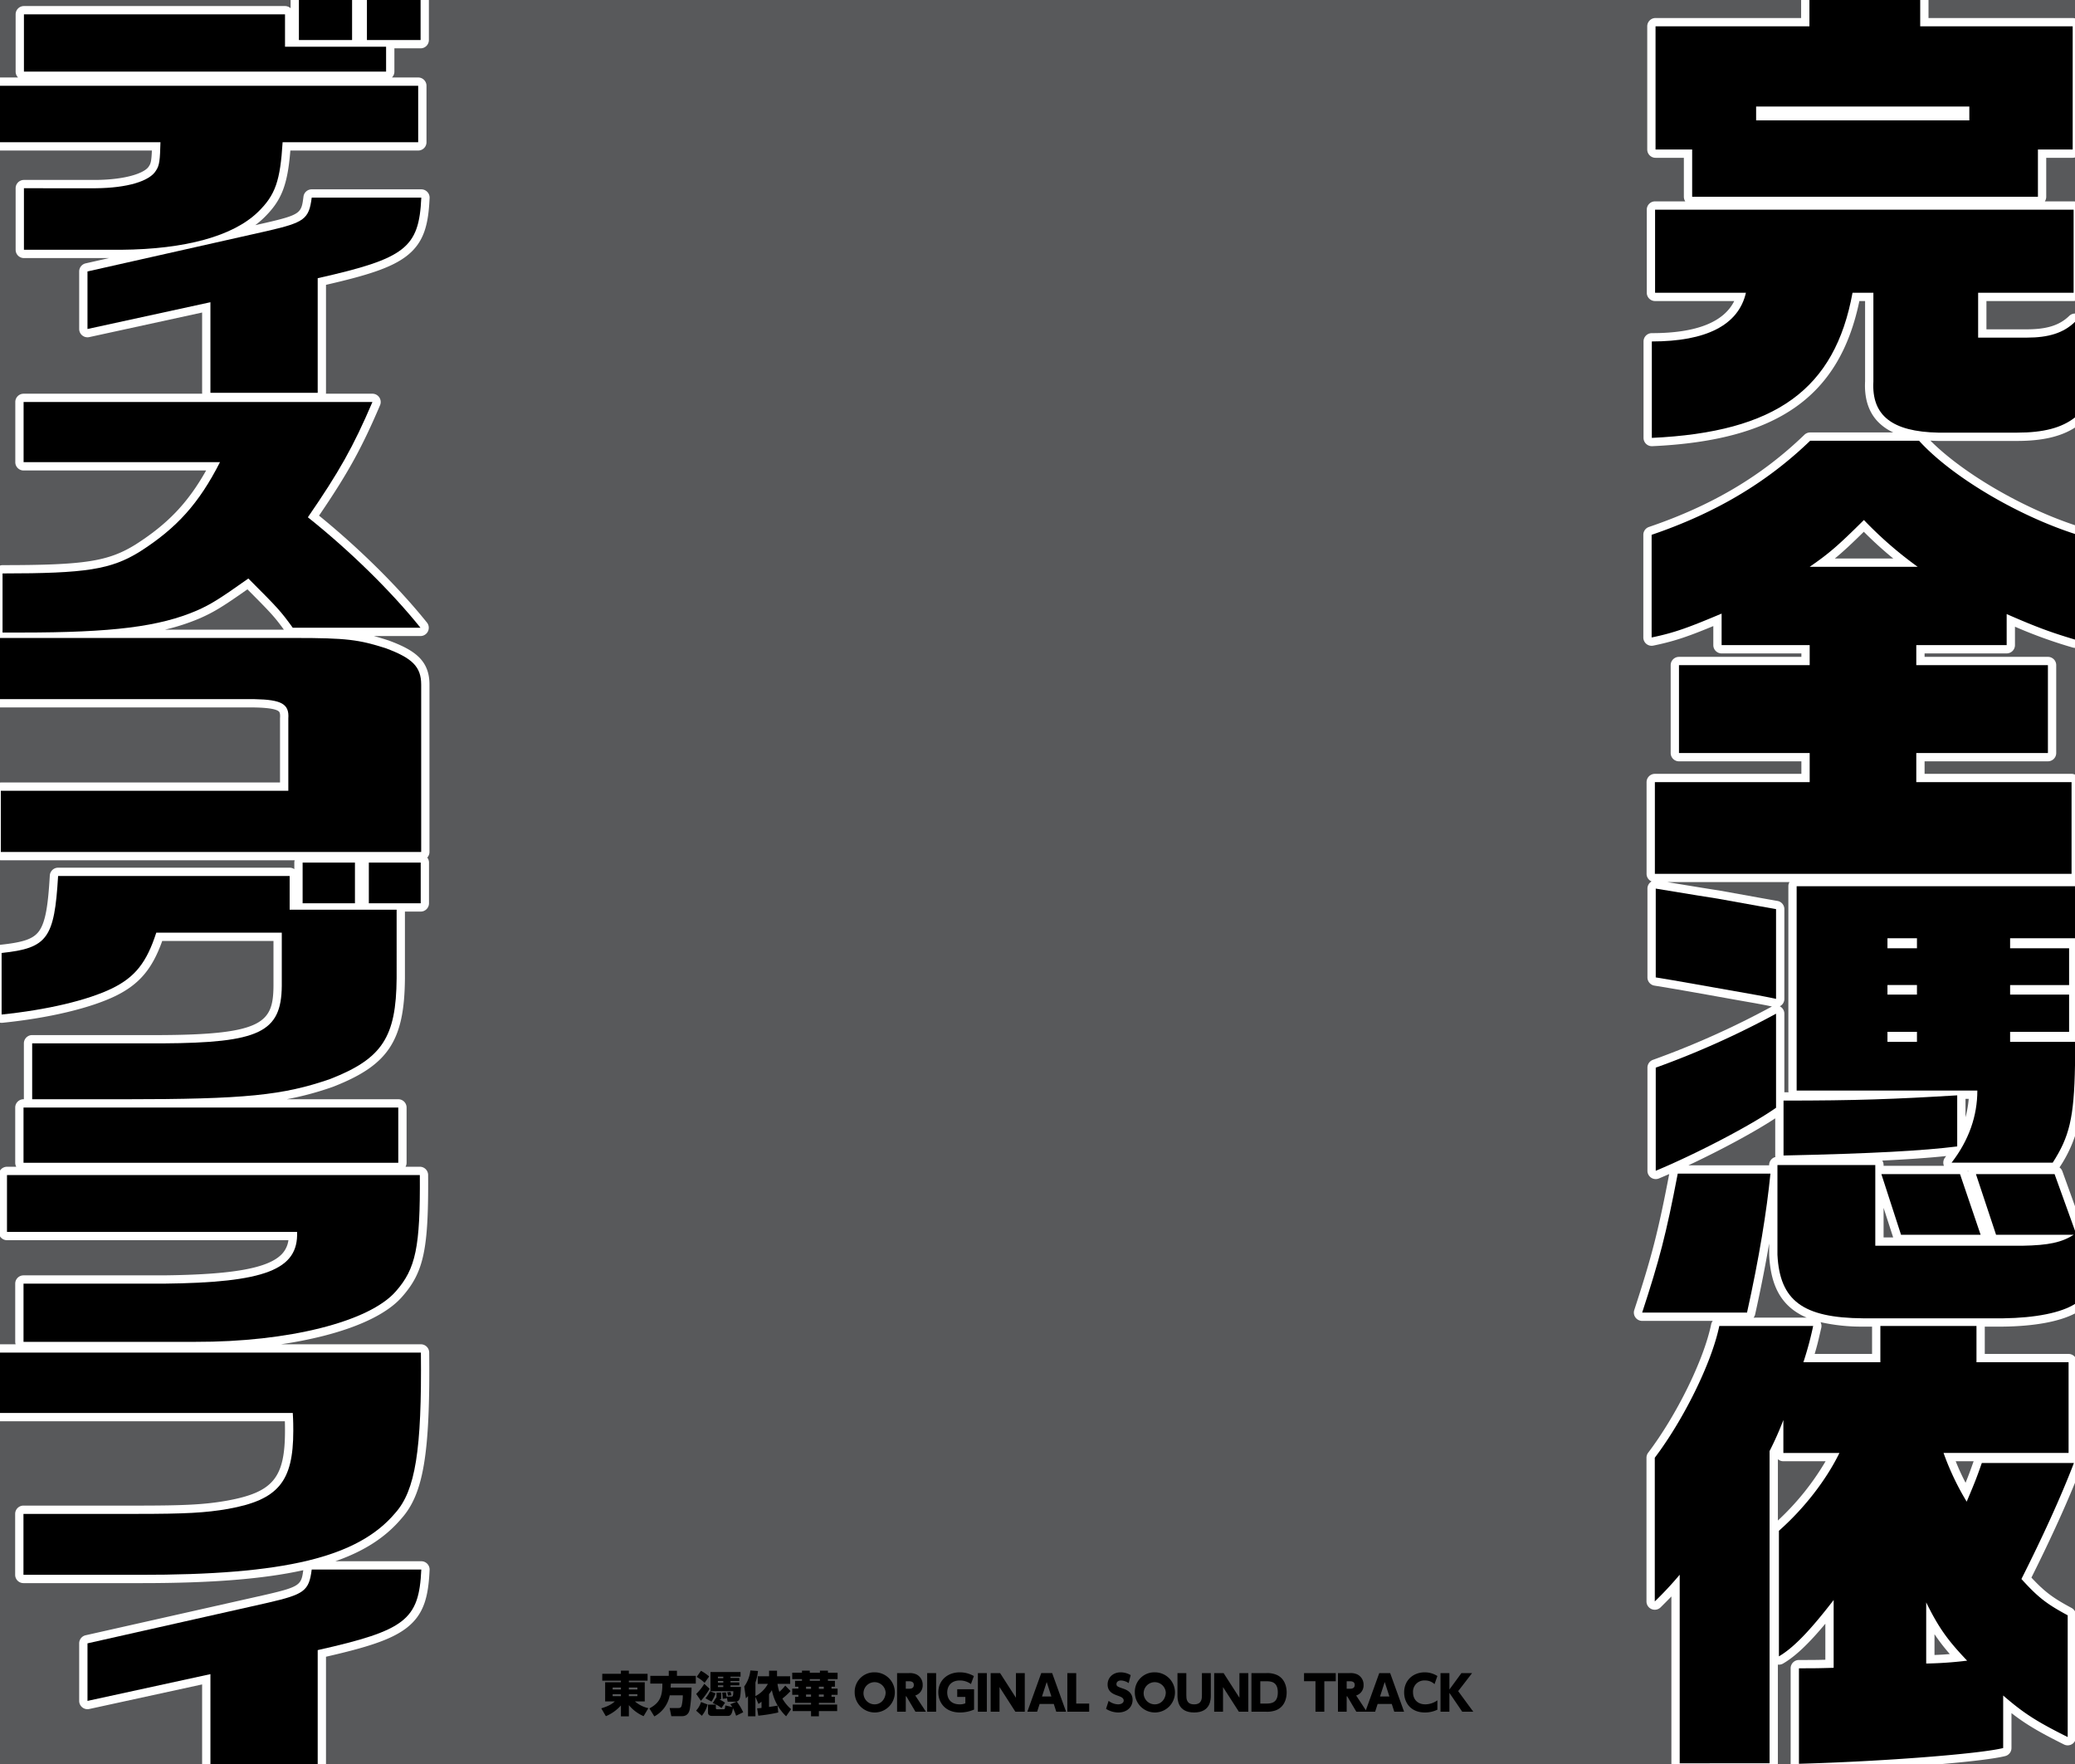 <svg xmlns="http://www.w3.org/2000/svg" width="1000" height="850" viewBox="0 0 1000 850"><g id="Artboard"><rect id="Tint" width="1000" height="850" fill="#58595b"/></g><g id="Outline"><g id="完全憑依ディスコグラフィ"><path id="完全憑依" d="M934.027,212.472h38.056c12.1,0,21.067-2.062,27.917-6.443V151.084a4,4,0,0,0-2.789,1.134c-4.662,4.535-10.774,6.47-20.438,6.47H957.319V145.062h42.015a3.957,3.957,0,0,0,.666-.068V97.1a3.956,3.956,0,0,0-.666-.067H985.465a3.979,3.979,0,0,0,.67-2.212V76.04h12.753a3.937,3.937,0,0,0,1.112-.177V8.857a3.972,3.972,0,0,0-1.112-.176H929.4V0H868.012V8.681h-70.16a4,4,0,0,0-4,4V72.04a4,4,0,0,0,4,4H811.5V94.817a3.979,3.979,0,0,0,.67,2.212h-14.54a4,4,0,0,0-4,4v40.033a4,4,0,0,0,4,4h38.148c-5.121,10.269-18.444,15.467-39.712,15.467a4,4,0,0,0-4,4V211a4,4,0,0,0,4,4c.062,0,.123,0,.185,0,60.163-2.775,90.227-23.744,99.831-69.937h2.757v38.686c-.418,8.039,1.579,14.5,5.935,19.2a24.291,24.291,0,0,0,7.66,5.436H872.358a4,4,0,0,0-2.777,1.122c-20.645,19.922-44.447,34.035-74.907,44.416a4,4,0,0,0-2.709,3.787v49.465a4,4,0,0,0,4.807,3.918c10.294-2.121,16.961-4.464,28.922-9.415v9.178a4,4,0,0,0,4,4h38.442v1.663H809.144a4,4,0,0,0-4,4v42.334a4,4,0,0,0,4,4h58.992v6.034H797.528a4,4,0,0,0-4,4v44.174a4,4,0,0,0,2.409,3.667,3.992,3.992,0,0,0-1.989,3.457v42.793a4,4,0,0,0,3.347,3.946l8.347,1.381c7.387,1.256,14.9,2.6,22.176,3.907,5.957,1.068,12.116,2.172,18.122,3.21.319.064.824.158,1.467.277,1.545.286,4,.74,6.536,1.29a411.556,411.556,0,0,1-57.338,25.7,4,4,0,0,0-2.657,3.768v49.695a4,4,0,0,0,5.541,3.692c1.615-.674,3.272-1.385,4.953-2.121-5.361,27.9-8.412,39.738-16.839,65.518a4,4,0,0,0,3.8,5.242h34.018a3.969,3.969,0,0,0-.763,1.632c-3.509,17.059-16.562,43.666-30.363,61.891a4,4,0,0,0-.811,2.415v69.251a4,4,0,0,0,6.823,2.834c2.294-2.286,3.853-3.849,5.185-5.235v80.4c0,.114.024.222.034.334h51.248c.009-.112.034-.22.034-.334V802.1a3.992,3.992,0,0,0,2.523-.516c5.815-3.4,12.142-9.331,20.354-19.188v17.364c-4.891.124-6.846.124-12.725.124a4,4,0,0,0-4,4V849.9c0,.035.009.069.01.1h73.176c14.257-1.244,25.384-2.6,30.217-3.818a4,4,0,0,0,3.021-3.878V825.477c7.014,5.451,13.455,9.2,25.307,15.114A3.993,3.993,0,0,0,1000,838.9V776.464a3.986,3.986,0,0,0-1.63-1.645c-8.987-4.822-12.9-7.706-19.377-14.634,8.346-16.674,15.5-32.256,21.007-45.7V653.9a3.975,3.975,0,0,0-3.093-1.492H956.52V639.243H965.4c15.1-.2,26.975-2.389,34.6-6.344V581.245L993.923,564.4a4,4,0,0,0-1.4-1.864c.033-.046.069-.088.1-.136A63.394,63.394,0,0,0,1000,547.4V373.251a3.97,3.97,0,0,0-1.659-.37h-70.83v-6.034h59.438a4,4,0,0,0,4-4V320.513a4,4,0,0,0-4-4H927.511V314.85h39.558a4,4,0,0,0,4-4v-8.871a229.31,229.31,0,0,0,27.792,10.035,4,4,0,0,0,1.139.166h0V253.086c-25.843-8.575-54.255-25.259-69.684-40.772C931.52,212.387,932.749,212.445,934.027,212.472Zm-35.8,43.762a180.718,180.718,0,0,0,14.2,12.884H884.254C888.207,265.881,892.247,262.12,898.231,256.234Zm-50.6,176.294-19.2-3.455q-.066-.012-.132-.021c-2.794-.407-11.113-1.752-24.723-4H862.4a3.96,3.96,0,0,0-.541,1.973V525.5a4.05,4.05,0,0,0,.089.83l-2.015,0V488.458a4,4,0,0,0-1.949-3.434c-.085-.051-.174-.089-.261-.133a3.918,3.918,0,0,0,2.21-3.566V438.071a4,4,0,0,0-3.308-3.939C850.182,433,847.659,432.533,847.634,432.528Zm-33.955,129c15.638-7.333,32-16.148,41.858-22.647v17.9a4.065,4.065,0,0,0,.074.741,3.992,3.992,0,0,0-3.007,3.861v.14ZM845.1,634.92a3.969,3.969,0,0,0,.751-1.572q3.99-18,6.758-34.174v5.47q0,.1.006.2c.643,12.6,4.38,21.02,11.761,26.5a30.638,30.638,0,0,0,6.333,3.569Zm11.715,97.759V703.118a3.984,3.984,0,0,0,2.647,1H879.8A126.449,126.449,0,0,1,856.81,732.679ZM902.2,652.405H874.539c1.192-3.978,1.7-6.156,2.625-10.183l.555-2.395a3.987,3.987,0,0,0-.348-2.729,89.8,89.8,0,0,0,20.487,2.145H902.2Zm5.552-56.133V582.02l4.6,14.194c.007.021.017.038.024.058Zm39.48-66.773h1.542a49.06,49.06,0,0,1-1.542,8.858Zm1.326,34.741a3.842,3.842,0,0,0-.133.387l-.052-.152c-.028-.082-.068-.156-.1-.235Zm2.585,139.879c-1.564,4.467-2.416,6.786-3.877,10.365a109.023,109.023,0,0,1-4.757-10.365Zm-18.857,93.343V787.437a90.83,90.83,0,0,0,7.382,9.579C937.313,797.227,935.284,797.355,932.289,797.462Zm5.63-240.411c-.186.248-.366.5-.557.745a3.993,3.993,0,0,0-.522,3.966H907.755v-.371a3.976,3.976,0,0,0-.636-2.151C919.514,558.637,929.609,557.916,937.919,557.051Z" fill="#fff"/><path id="ディスコグラフィ" d="M196.007,784.381c8.42-6.557,10.428-15.147,11.018-27.751.009-.109.013-.22.013-.331a4,4,0,0,0-4-4H161.588c13.9-4.831,24.2-11.5,31.872-20.573,10.625-11.9,13.877-31.362,13.376-80.006a4,4,0,0,0-4-3.959H135.385a204.029,204.029,0,0,0,20.326-4c18.121-4.59,31.274-11.112,38.038-18.861,10.473-11.851,12.827-22.831,12.577-58.722a4,4,0,0,0-4-3.972h-6.891a3.955,3.955,0,0,0,.508-1.915V533.678a4,4,0,0,0-4-4h-53.77a146.44,146.44,0,0,0,22.376-6.021l.143-.053c26.489-10.389,34.217-22.1,34.453-52.21v-32.14h7.6a4,4,0,0,0,4-4V415.649a3.963,3.963,0,0,0-.834-2.42,3.974,3.974,0,0,0,1.063-2.7V329.873c0-11.687-7.193-16.636-19.618-21.236-.051-.019-.1-.037-.156-.054-2.528-.819-4.818-1.511-7.031-2.1h22.468a4,4,0,0,0,3.118-6.506c-13.7-17.047-32.508-35.671-52-51.519,13.952-20.488,20.521-32.434,29.333-53.034a4,4,0,0,0-3.614-5.71H157.064a3.849,3.849,0,0,0,.045-.446V137.249c19.33-4.429,31.405-8.1,38.9-13.933,8.42-6.556,10.428-15.146,11.018-27.75.009-.11.013-.22.013-.332a4,4,0,0,0-4-4H150.225a4,4,0,0,0-3.968,3.491c-1.01,7.871-1.116,8.694-18.234,12.647l-4.988,1.122a43.433,43.433,0,0,0,4.188-3.583c8.368-8.177,11.354-15.489,12.706-32.376h61.607a4,4,0,0,0,4-4v-27.2a4,4,0,0,0-4-4H188.892a3.987,3.987,0,0,0,1.176-2.832V23.292H202.69a4,4,0,0,0,4-4V0H140.051V3.979a3.975,3.975,0,0,0-2.7-1.062H11.534a4,4,0,0,0-4,4V34.5A3.983,3.983,0,0,0,8.71,37.335H0v35.2H73.2c-.2,4.737-.5,6.144-1.283,7.332-.049.074-.1.15-.14.228-1.756,3.093-10.531,6.482-25.645,6.612H11.534a4,4,0,0,0-4,4v29.648a4,4,0,0,0,4,4H52.578L41.284,126.9a4,4,0,0,0-3.121,3.9v27.728a4,4,0,0,0,4.851,3.909l54.394-11.844v38.678a3.849,3.849,0,0,0,.045.446H11.372a4,4,0,0,0-4,4v28.988a4,4,0,0,0,4,4H99.334c-8.9,15.775-18.594,25.829-34.056,35.71-13.184,8.145-24.575,9.9-64.054,9.9A3.94,3.94,0,0,0,0,272.531v68.361H122.656c6.744.135,10.726.82,11.838,2.038.42.46.577,1.467.468,2.994-.006.1-.01.19-.01.285V377.05H.393a3.9,3.9,0,0,0-.393.04v37.4a3.9,3.9,0,0,0,.393.04H142.019a3.925,3.925,0,0,0-.178,1.117V418.8a3.979,3.979,0,0,0-2.249-.693H28a4,4,0,0,0-3.993,3.763c-.8,13.581-1.918,22.327-5.23,26.844-2.706,3.69-7.356,5.334-18.429,6.516-.121.013-.234.048-.352.071v37.482a3.916,3.916,0,0,0,1.183.06c22.327-2.28,42.172-6.985,54.448-12.909,11.4-5.58,17.709-12.914,22.554-26.53H131.8v21.686c-.173,17.316-4.624,23.412-53.823,23.671H15.506a4,4,0,0,0-4,4v26.922h-.171a4,4,0,0,0-4,4v26.617a3.956,3.956,0,0,0,.509,1.915H3.367A3.99,3.99,0,0,0,0,564.065v31.679A3.989,3.989,0,0,0,3.367,597.6H138.993a11.879,11.879,0,0,1-3.151,6.679c-6.509,6.843-23.61,9.914-57.183,10.266H11.335a4,4,0,0,0-4,4v28.031a3.941,3.941,0,0,0,.2,1.185H0v37.1H137.284c.059,1.963.059,3.586.059,4.551,0,22.761-5.77,29.692-28.065,33.713-10.588,1.853-19.9,2.361-43.283,2.361H11.307a4,4,0,0,0-4,4v29.354a4,4,0,0,0,4,4H68.512c33.605,0,58.429-1.985,77.639-6.228-.934,7.11-1.627,8.015-18.128,11.825L41.284,787.961a4,4,0,0,0-3.121,3.9v27.73a4,4,0,0,0,4.851,3.908l54.394-11.844V850h59.7V798.313C176.439,793.884,188.514,790.215,196.007,784.381Zm-116.5-480.97a101.819,101.819,0,0,0,17.064-5.591c6.557-2.923,10.713-5.427,22.673-13.849,11.417,11.452,13.068,13.273,17.574,19.44Z" fill="#fff"/></g></g><g id="Text"><g id="完全憑依ディスコグラフィ-2" data-name="完全憑依ディスコグラフィ"><g id="完"><path d="M797.852,12.681V72.04H815.5V94.817H982.135V72.04h16.753V12.681H925.4V0H872.012V12.681ZM949.075,51.333v6.672H846.323V51.333Z" fill="#000000"/><path d="M976.773,162.688H953.319V141.062h46.015V101.029H797.628v40.033h43.781c-3.574,15.644-19.21,23.467-45.345,23.467V211c59.865-2.761,88.233-23.467,96.721-69.941h10.052v42.792c-.894,16.336,8.935,24.158,31.272,24.619h37.974c12.8,0,21.515-2.315,27.917-7.331V155.085C994.525,160.411,987.355,162.688,976.773,162.688Z" fill="#000000"/></g><path id="全" d="M924.852,212.379H872.358c-21.219,20.477-46.014,34.971-76.393,45.325v49.465c11.169-2.3,17.87-4.832,33.729-11.5V310.85h42.442v9.663H809.144v42.334h62.992v14.034H797.528v44.174H998.341V376.881h-74.83V362.847h63.438V320.513H923.511V310.85h43.558V295.9c14.24,6.222,21.2,8.8,32.931,12.284V257.3C971.724,248.171,940.261,229.385,924.852,212.379Zm-52.716,60.739c9.381-6.442,13.848-10.353,26.134-22.547a186.723,186.723,0,0,0,25.912,22.547Z" fill="#000000"/><g id="憑"><path d="M846.678,479.484c1.128.231,5.189.921,9.25,1.841V438.071c-6.543-1.149-9.025-1.61-9.025-1.61l-19.175-3.451q-4.739-.69-29.78-4.831v42.793l8.347,1.381C819.831,474.653,833.367,477.184,846.678,479.484Z" fill="#000000"/><path d="M855.928,488.458a417.6,417.6,0,0,1-57.98,26v49.695c19.853-8.283,46.248-22.087,57.98-30.369Z" fill="#000000"/><path d="M865.854,525.5h87.083c0,12.194-4.062,23.928-12.409,34.741h48.73c7.95-12.364,10.3-21.345,10.742-46.9V502.032H968.729V497.2h28.425V479.255H968.729v-4.6h28.425V456.938H968.729v-4.832H1000V427.028H865.854Zm43.767-73.393h14.213v4.832H909.621Zm0,22.547h14.213v4.6H909.621Zm0,22.547h14.213v4.832H909.621Z" fill="#000000"/><path d="M943.235,527.8c-30.23,1.841-48.729,2.531-83.7,2.531v26.458c42.639-.921,67.23-2.3,83.7-4.371Z" fill="#000000"/><path d="M853.221,565.531H808.552c-5.641,29.449-8.8,41.413-17.147,66.951H841.94C847.806,606.024,851.416,583.707,853.221,565.531Z" fill="#000000"/><polygon points="916.163 594.98 954.516 594.98 944.589 565.762 906.687 565.762 916.163 594.98" fill="#000000"/><path d="M990.16,565.762h-37.9l9.7,29.218h37.45c-5.866,3.682-11.957,5.062-24.816,5.292H903.755V561.391H856.6v43.253c1.128,22.086,12.183,30.37,41.286,30.6h67.454c15.762-.208,27.974-2.7,34.656-6.935V593.029Z" fill="#000000"/></g><path id="依" d="M996.907,656.405H952.52V638.92H906.2v17.485h-37.1a161.067,161.067,0,0,0,4.717-17.485H828.578c-3.644,17.716-17.154,45.094-31.092,63.5v69.251a164.571,164.571,0,0,0,12.008-12.884v90.879H852.81V699.2a152.148,152.148,0,0,0,6.647-14.954v15.875h27.018c-6.433,13.114-16.94,26.689-29.163,37.5V798.13c7.077-4.142,15.01-12.424,26.375-27.149v32.67c-8.148.231-9.435.231-16.725.231V849.9c41.385-1.151,87.488-4.832,98.424-7.592V817c9.864,8.513,15.868,12.424,31.093,20.017V778.344c-10.293-5.523-14.368-8.743-22.3-17.486,9.863-19.556,18.87-39.112,25.3-55.908H955.093c-2.573,7.362-3.216,8.973-7.29,18.636a128.481,128.481,0,0,1-11.151-23.467h60.255Zm-48.89,143.8a185.482,185.482,0,0,1-19.728,1.381V772.132C934.293,784.325,938.582,790.308,948.017,800.2Z" fill="#000000"/><g id="デ"><polygon points="137.355 6.917 11.534 6.917 11.534 34.503 186.068 34.503 186.068 22.515 137.355 22.515 137.355 6.917" fill="#000000"/><rect x="144.051" width="25.626" height="19.292" fill="#000000"/><rect x="176.833" width="25.857" height="19.292" fill="#000000"/><path d="M75.252,82.07c-3,5.285-14.082,8.508-29.088,8.637H11.534v29.648H58.4c30.936-.258,54.023-6.574,66.028-18.305,8.311-8.121,10.62-14.953,11.774-33.515h65.335v-27.2H0v27.2H77.331C77.1,77.171,76.869,79.621,75.252,82.07Z" fill="#000000"/></g><path id="ィ" d="M128.923,111.269,42.163,130.8v27.728l59.245-12.9v43.643h51.7V134.055c42.382-9.524,48.817-14.588,49.927-38.821H150.225C148.894,105.6,146.674,107.17,128.923,111.269Z" fill="#000000"/><path id="ス" d="M148.372,249.256c15-21.805,21.84-33.862,31.106-55.539H11.372v28.988h94.642c-10.148,19.881-20.738,31.681-38.607,43.1C53.508,274.4,41.6,276.32,1.224,276.32v28.474h9.265c43.681,0,66.4-2.821,84.494-10.646,6.619-2.95,10.59-5.387,24.709-15.391,14.34,14.366,15.443,15.52,21.4,23.729h61.551C188.523,284.914,168.667,265.417,148.372,249.256Z" fill="#000000"/><path id="コ" d="M138.952,346.209V381.05H.393v29.482H202.979V329.873c0-8.551-4.251-12.763-17.006-17.485-13.006-4.211-19.259-4.977-43.769-4.977H0v29.481H122.7C135.7,337.147,139.453,339.189,138.952,346.209Z" fill="#000000"/><g id="グ"><path d="M75.317,449.4H135.8v25.686c-.223,22.335-10.713,27.423-57.8,27.671H15.506v26.927H59.918c58.026,0,76.549-1.862,99.313-9.8,25-9.8,31.691-20.1,31.915-48.518V438.356H139.592V422.1H28c-1.785,30.152-5.133,34.743-27.227,37.1v29.656c21.871-2.233,41.287-6.824,53.116-12.532C65.051,470.866,70.631,463.917,75.317,449.4Z" fill="#000000"/><rect x="145.841" y="415.649" width="25.219" height="19.605" fill="#000000"/><rect x="177.755" y="415.649" width="24.996" height="19.605" fill="#000000"/></g><g id="ラ"><rect x="11.335" y="533.678" width="180.608" height="26.617" fill="#000000"/><path d="M3.367,566.21V593.6h139.8c.725,18.258-15.453,24.43-64.468,24.945H11.335v28.031H94.154c44.669.129,83.785-9.643,96.582-24.3,9.658-10.929,11.831-21.344,11.59-56.063Z" fill="#000000"/></g><path id="フ" d="M141.343,689.41c0,24.632-7.292,33.31-31.355,37.65-10.937,1.914-20.659,2.424-43.993,2.424H11.307v29.354h55.66c70.244.128,105.487-8.423,123.473-29.736,9.723-10.849,12.882-30.12,12.4-77.341H0v29.1H141.1C141.343,684.561,141.343,687.879,141.343,689.41Z" fill="#000000"/><path id="ィ-2" data-name="ィ" d="M203.036,756.3H150.225c-1.331,10.368-3.551,11.935-21.3,16.034l-86.76,19.53v27.73l59.245-12.9V850h51.7V795.119C195.491,785.6,201.926,780.531,203.036,756.3Z" fill="#000000"/></g><path d="M312.084,809.842h-9.015v.761h7.655v9.245H306a14.709,14.709,0,0,0,6.455,3.251l-2.282,3.85a18.767,18.767,0,0,1-7.1-5.326v5.418h-3.827v-5.257a20.308,20.308,0,0,1-7.263,5.188l-2.213-3.8c4.219-1.245,5.695-2.583,6.525-3.32h-4.657V810.6h7.608v-.761H290.25v-3.3h8.992V805h3.827v1.544h9.015Zm-16.831,4.264h3.989v-.967h-3.989Zm0,3.206h3.989v-.946h-3.989Zm7.816-4.173v.967h4.1v-.967Zm0,3.227v.946h4.1v-.946Z" fill="#000000"/><path d="M322.764,816.9a14.558,14.558,0,0,1-7.424,10.168l-2.375-3.85c5.072-2.721,6.294-5.857,6.248-11.966H313.4v-3.735h8.9v-2.445h3.942v2.445h9.085v3.735H323.294c-.046.783-.046,1.291-.115,1.913h10.1a71.517,71.517,0,0,1-.807,10.214c-.184.945-.714,3.574-3.758,3.574h-5.187l-.807-3.92h3.9c1.061,0,1.5-.091,1.844-.991a21.36,21.36,0,0,0,.6-5.142Z" fill="#000000"/><path d="M338.239,826.765l-2.767-2.491a10.568,10.568,0,0,0,2.375-4.15l3.158,1.2A14.3,14.3,0,0,1,338.239,826.765Zm-.462-7.217-2.259-3.32a24.087,24.087,0,0,0,3.9-4.865l2.559,2.4A35.759,35.759,0,0,1,337.777,819.548Zm1.8-8.669a20.658,20.658,0,0,0-3.827-2.859l2.075-2.928a20.343,20.343,0,0,1,3.919,2.72Zm3.32,9.06-2.928-1.613a14.851,14.851,0,0,0,2.213-3.389l2.652,1.014A17.6,17.6,0,0,1,342.9,819.939Zm11.851,6.8a25.778,25.778,0,0,0-1.522-3.666c-.461,3.251-1.291,3.759-2.467,3.759h-7.609c-1.659,0-1.936-.992-1.936-1.522v-3.919h3.781v1.636c0,.324.115.6.646.6h3c.692,0,.715-.185.922-1.845l3.366.784a10.512,10.512,0,0,0-.991-1.337l3.159-1.292a26.409,26.409,0,0,1,3.066,5.142Zm-.484-6.755h-3.574c-.115-.553-.346-1.683-.53-2.4,0,.23.023.554.046.784l-1.937.207a17.091,17.091,0,0,0-.23-2.951l1.752-.161a12.456,12.456,0,0,1,.346,2.052h2.3c.922,0,.922-.807.969-2.582h-11v-9.246h14.479v2.237h-4.842v.6h4.265V810h-4.265v.691h4.265V812.1h-4.265v.76h5.05C356.822,818.1,356.707,819.986,354.263,819.986Zm-6.572,3.043a14.506,14.506,0,0,0-4.195-2.351l1.544-2.56c.069.024.115.046.185.07a11.366,11.366,0,0,0,.092-1.683c0-.369,0-.623-.023-.854l2.19-.091c.023.322.069.76.069,1.775a9.792,9.792,0,0,1-.069,1.476l-.784.068a21.179,21.179,0,0,1,2.721,1.591Zm.877-15.1h-2.583v.737h2.583Zm0,2.075h-2.583v.784h2.583Zm0,2.1h-2.583v.83h2.583Zm2.259,4.957a9.617,9.617,0,0,0-.392-1.614l1.614-.184a11.878,11.878,0,0,1,.461,1.613Z" fill="#000000"/><path d="M364.066,817.657V827h-3.573v-9.753a13.975,13.975,0,0,1-1.015,1.107l-.807-5.7a16.132,16.132,0,0,0,2.952-7.723l3.666.253a24.117,24.117,0,0,1-1.223,5.556v6.548a14.192,14.192,0,0,0,6-5.9h-4.888v-3.643h5.464v-2.7h3.828v2.7h6.34v3.643H374.7a20.877,20.877,0,0,0,.9,3.85,22.732,22.732,0,0,0,2.836-3.02l2.56,2.629a32.546,32.546,0,0,1-3.943,3.619,19.169,19.169,0,0,0,4.2,5.1l-2.4,3.435A23.436,23.436,0,0,1,372,814.43a19.4,19.4,0,0,1-1.384,1.936v6.156c1.384-.208,3.412-.53,4.127-.645l.323,3.3a79.158,79.158,0,0,1-9.614,1.545l-.576-3.551c.737-.046,1.083-.069,2.121-.185v-3a15.668,15.668,0,0,1-1.476,1.083Z" fill="#000000"/><path d="M386.5,809.91V809.1h-4.7v-3.09h4.7V805h3.758v1.014h4.888V805H399v1.014h4.658v3.09H399v.806h3.367v2.836h-1.638v.923h2.929v3h-2.929v.922h1.638v2.951h-7.724v.808h8.807v3.158h-8.807V827h-3.781v-2.49h-8.831v-3.158h8.831v-.808h-7.7v-2.951h1.591v-.922H381.8v-3h2.951v-.923h-1.591V809.91Zm1.96,2.836v1.038h2.4v-1.038Zm0,3.759v1.083h2.4v-1.083Zm6.686-6.6V809.1h-4.888v.806Zm-.507,2.836v1.038H397v-1.038Zm0,3.759v1.083H397v-1.083Z" fill="#000000"/><path d="M421.486,805.829a9.673,9.673,0,1,1-9.591,9.661A9.379,9.379,0,0,1,421.486,805.829Zm0,15.425c3.32,0,5.326-2.858,5.326-5.764a5.343,5.343,0,1,0-5.326,5.764Z" fill="#000000"/><path d="M438.021,806.2a7.6,7.6,0,0,1,3.712.669,5.48,5.48,0,0,1,2.928,5.049,5.055,5.055,0,0,1-3.574,5.072l5.142,7.817H441.18l-4.4-7.424h-.254v7.424h-4.2V806.2Zm-1.5,3.92v3.62h1.269c.991,0,2.605,0,2.605-1.844,0-1.753-1.66-1.776-2.605-1.776Z" fill="#000000"/><path d="M451.142,806.2v18.607h-4.311V806.2Z" fill="#000000"/><path d="M467.928,811.479a8.972,8.972,0,0,0-5.349-1.73c-4.381,0-6.087,2.928-6.087,5.811,0,2.167,1.037,5.694,6.041,5.694a6.383,6.383,0,0,0,2.7-.507v-3.066h-3.919v-3.712h8.115v9.8a16.817,16.817,0,0,1-6.824,1.406c-7.1,0-10.4-4.842-10.4-9.684,0-5.741,4.357-9.661,10.352-9.661a13.5,13.5,0,0,1,6.778,1.8Z" fill="#000000"/><path d="M475.586,806.2v18.607h-4.312V806.2Z" fill="#000000"/><path d="M481.973,806.2l7.632,11.874V806.2h4.265v18.607h-4.542L481.7,812.931v11.874h-4.266V806.2Z" fill="#000000"/><path d="M501.021,821.069l-1.2,3.736H495.1l6.709-18.607h5.257l6.709,18.607h-4.727l-1.2-3.736Zm5.671-3.6-2.259-6.986-2.26,6.986Z" fill="#000000"/><path d="M518.661,806.2v14.687h6.248v3.92H514.373V806.2Z" fill="#000000"/><path d="M543.935,811.018a7.111,7.111,0,0,0-3.712-1.269c-1.291,0-2.167.715-2.167,1.706,0,1.107.53,1.291,3.32,2.26,1.313.461,4.449,1.591,4.449,5.394,0,3.321-2.559,6.065-6.87,6.065a11.13,11.13,0,0,1-5.926-1.753l1.245-3.85a7.853,7.853,0,0,0,4.542,1.683c1.407,0,2.721-.6,2.721-1.821,0-1.337-1.36-1.822-2.905-2.375-1.937-.692-4.842-1.706-4.842-5.395,0-3.228,2.513-5.834,6.294-5.834a9.588,9.588,0,0,1,4.819,1.338Z" fill="#000000"/><path d="M556.5,805.829a9.673,9.673,0,1,1-9.592,9.661A9.379,9.379,0,0,1,556.5,805.829Zm0,15.425c3.319,0,5.325-2.858,5.325-5.764a5.342,5.342,0,1,0-5.325,5.764Z" fill="#000000"/><path d="M583.527,806.2V816.92c0,1.844,0,8.254-8.046,8.254-8.023,0-8.023-6.433-8.023-8.254V806.2h4.265v10.56c0,1.638,0,4.5,3.758,4.5s3.758-2.858,3.758-4.5V806.2Z" fill="#000000"/><path d="M589.688,806.2l7.631,11.874V806.2h4.266v18.607h-4.542l-7.632-11.874v11.874h-4.265V806.2Z" fill="#000000"/><path d="M603.108,806.2h7.171a11.45,11.45,0,0,1,4.588.693c4.035,1.5,5.211,5.509,5.211,8.622,0,1.522-.3,6.71-5.187,8.6a12.5,12.5,0,0,1-4.773.692h-7.01Zm4.266,14.687h2.26c2.675,0,6.178,0,6.178-5.395,0-5.349-3.5-5.372-6.063-5.372h-2.375Z" fill="#000000"/><path d="M638.228,824.805h-4.266V810.118h-5.51V806.2h15.286v3.92h-5.51Z" fill="#000000"/><path d="M650.5,806.2a7.6,7.6,0,0,1,3.712.669,5.48,5.48,0,0,1,2.928,5.049,5.056,5.056,0,0,1-3.574,5.072l5.142,7.817h-5.05l-4.4-7.424H649v7.424h-4.2V806.2Zm-1.5,3.92v3.62h1.269c.991,0,2.6,0,2.6-1.844,0-1.753-1.66-1.776-2.6-1.776Z" fill="#000000"/><path d="M663.918,821.069l-1.2,3.736h-4.727L664.7,806.2h5.257l6.709,18.607h-4.727l-1.2-3.736Zm5.672-3.6-2.26-6.986-2.26,6.986Z" fill="#000000"/><path d="M692.718,823.836a13.664,13.664,0,0,1-6.04,1.338c-6.78,0-9.984-4.727-9.984-9.661,0-5.9,4.38-9.684,9.96-9.684a11.287,11.287,0,0,1,6.064,1.775l-1.383,3.92a6.494,6.494,0,0,0-4.635-1.775,5.394,5.394,0,0,0-5.718,5.764c0,3.09,1.914,5.741,5.972,5.741a10.184,10.184,0,0,0,5.764-1.937Z" fill="#000000"/><path d="M698.509,814.106,704.3,806.2h5.142l-6.71,8.693,7.286,9.914h-5.326l-6.179-9.084v9.084h-4.288V806.2h4.288Z" fill="#000000"/></g></svg>
